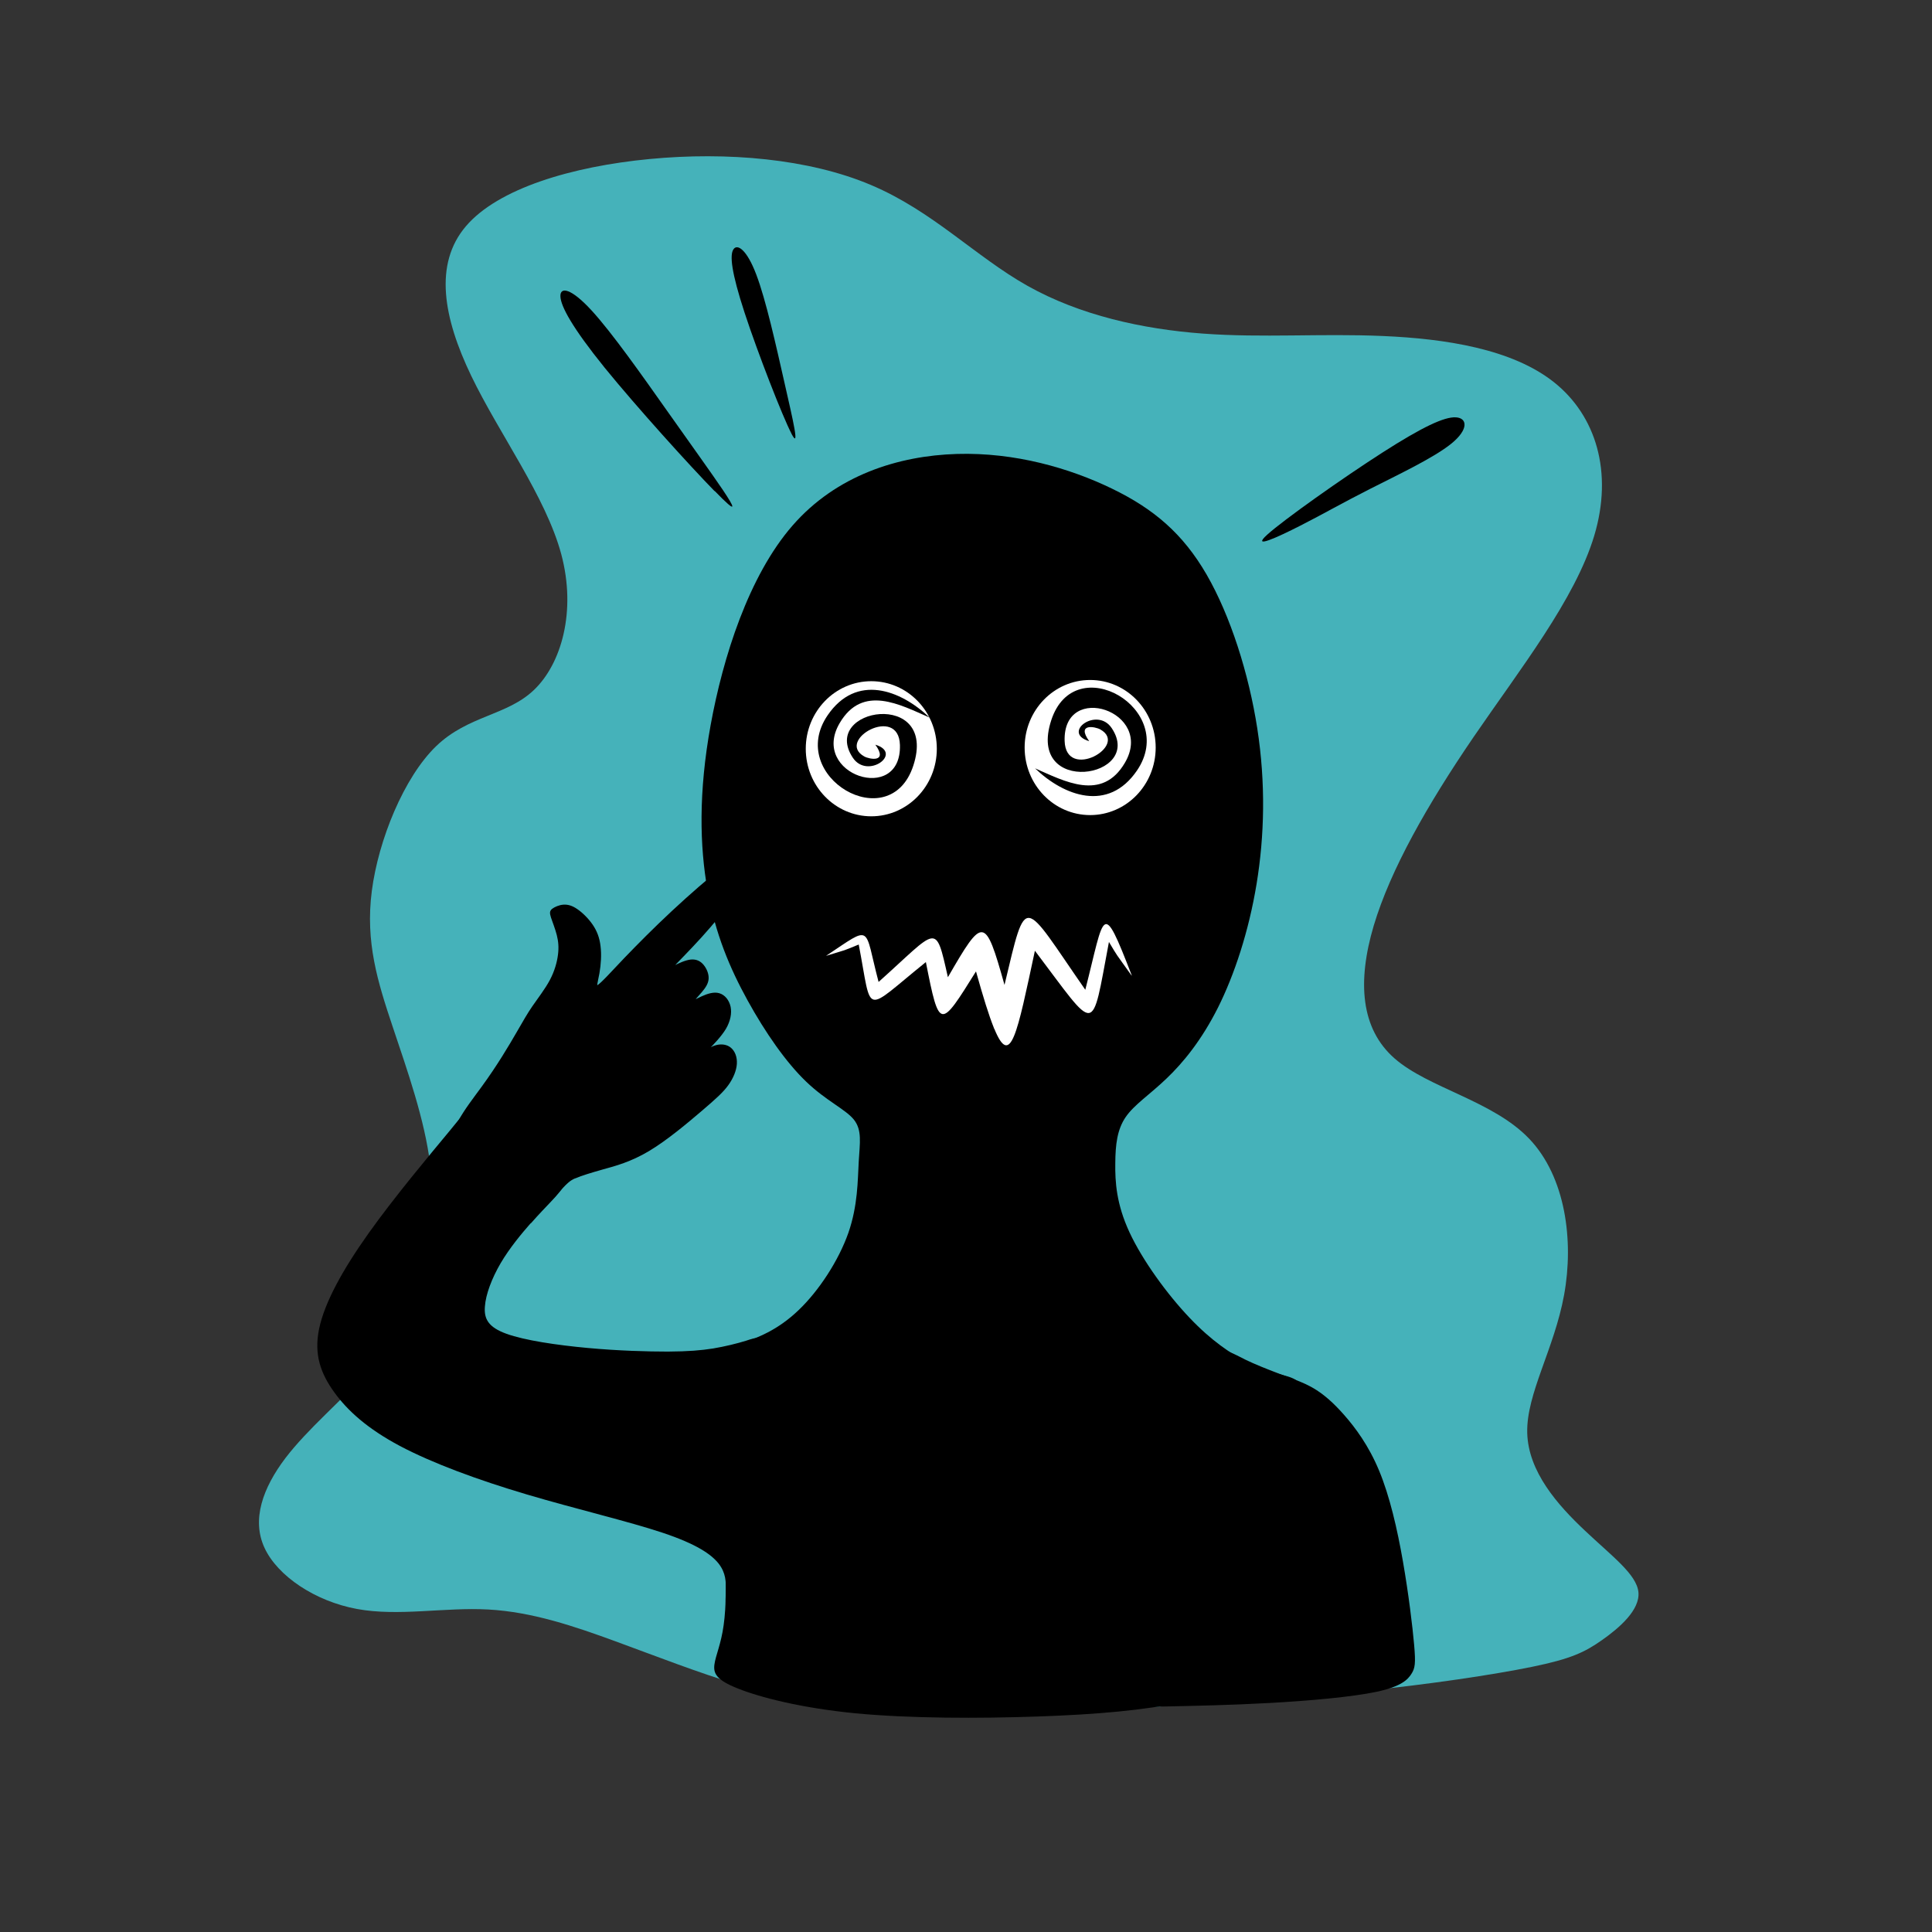 <?xml version="1.0" encoding="UTF-8"?>
<!DOCTYPE svg PUBLIC "-//W3C//DTD SVG 1.1//EN" "http://www.w3.org/Graphics/SVG/1.1/DTD/svg11.dtd">
<!-- Creator: CorelDRAW 2017 -->
<svg xmlns="http://www.w3.org/2000/svg" xml:space="preserve" width="143mm" height="143mm" version="1.1" style="shape-rendering:geometricPrecision; text-rendering:geometricPrecision; image-rendering:optimizeQuality; fill-rule:evenodd; clip-rule:evenodd"
viewBox="0 0 14300 14300"
 xmlns:xlink="http://www.w3.org/1999/xlink">
 <rect x="0" y="0" width="14300" height="14300" fill="#333333" stroke="none"/>
 <defs>
  <style type="text/css">
   <![CDATA[
    .str0 {stroke:black;stroke-width:20}
    .fil4 {fill:none}
    .fil3 {fill:black}
    .fil1 {fill:black}
    .fil0 {fill:#45B2BA}
    .fil2 {fill:white}
   ]]>
  </style>
 </defs>
 <g id="Слой_x0020_1">
  <path class="fil0" d="M6298 12658c-228,-35 -531,-98 -833,-188 -302,-91 -602,-209 -908,-321 -306,-112 -617,-218 -942,-236 -325,-18 -665,53 -973,-4 -309,-57 -587,-243 -684,-452 -97,-209 -13,-443 154,-664 168,-220 419,-428 602,-633 183,-205 298,-408 379,-659 82,-251 130,-551 91,-882 -40,-331 -168,-692 -278,-1021 -110,-329 -203,-624 -154,-1003 49,-379 238,-842 476,-1072 238,-229 525,-225 725,-417 201,-192 315,-580 201,-1005 -115,-426 -459,-889 -666,-1319 -207,-430 -278,-827 -40,-1107 238,-280 785,-443 1360,-498 575,-55 1180,-2 1638,192 459,194 772,529 1160,747 388,218 851,320 1296,353 445,33 873,-2 1334,18 461,20 955,95 1266,342 311,247 439,666 298,1136 -141,470 -551,990 -893,1490 -342,501 -615,981 -739,1396 -123,415 -97,763 154,983 251,220 728,313 997,595 269,282 331,754 258,1155 -73,401 -280,732 -273,1021 7,289 227,536 428,725 201,190 381,322 395,454 13,132 -141,265 -269,355 -128,90 -229,139 -517,198 -288,59 -763,130 -1254,180 -491,51 -999,81 -1444,110 -446,29 -830,56 -1122,70 -292,13 -490,13 -666,8 -176,-5 -329,-13 -557,-48z"/>
  <path class="fil1" d="M9107 10765c361,-177 447,-327 485,-416 38,-89 27,-117 -4,-137 -31,-20 -81,-31 -140,-47 -59,-16 -126,-35 -232,-91 -105,-56 -248,-148 -411,-320 -164,-172 -348,-424 -445,-633 -97,-209 -107,-373 -105,-512 1,-138 14,-249 77,-341 63,-92 177,-165 301,-284 125,-119 260,-284 382,-526 121,-242 228,-563 286,-917 58,-354 68,-742 5,-1149 -63,-407 -199,-834 -375,-1139 -176,-304 -392,-487 -702,-637 -310,-150 -715,-269 -1147,-256 -432,13 -891,157 -1216,530 -325,373 -515,976 -606,1476 -91,500 -81,898 -23,1223 58,325 165,577 296,815 131,238 286,461 435,603 148,142 290,203 352,280 62,78 44,172 36,311 -8,139 -6,324 -77,528 -72,204 -217,427 -368,571 -151,145 -307,211 -450,250 -143,40 -274,54 -364,58 -90,5 -139,0 -174,36 -35,36 -56,111 41,254 97,143 312,353 750,539 438,186 1100,349 1749,329 649,-20 1284,-223 1645,-399z"/>
  <path class="fil1" d="M9553 10831c-18,123 -148,312 -207,512 -60,200 -49,412 -31,550 18,139 45,205 71,269 26,64 53,126 -40,203 -93,77 -304,170 -589,232 -284,62 -642,93 -1076,108 -434,15 -946,15 -1352,-24 -406,-40 -706,-119 -867,-183 -161,-64 -183,-112 -174,-179 9,-66 49,-150 68,-289 20,-139 20,-333 11,-525 -9,-192 -26,-381 -39,-530 -13,-148 -21,-255 59,-343 79,-88 246,-157 517,-234 271,-77 646,-161 1016,-214 370,-53 736,-75 1074,-36 337,40 646,141 873,226 227,85 372,153 492,215 119,62 212,118 193,241z"/>
  <ellipse class="fil2" cx="6449" cy="5542" rx="485" ry="500"/>
  <ellipse class="fil2" cx="8069" cy="5533" rx="485" ry="500"/>
  <path class="fil3" d="M6880 5311c-216,-94 -495,-249 -665,41 -224,381 459,606 446,162 -9,-301 -479,-35 -264,85 37,21 179,48 82,-87 209,63 -59,260 -167,96 -245,-370 634,-510 448,59 -174,533 -944,81 -634,-373 212,-310 539,-189 754,17z"/>
  <path class="fil3" d="M7661 5687c216,94 495,249 665,-41 224,-381 -459,-606 -446,-162 9,301 479,35 264,-85 -37,-21 -179,-48 -82,87 -209,-63 59,-260 167,-96 245,370 -634,510 -448,-59 174,-533 944,-81 634,373 -212,310 -539,189 -754,-17z"/>
  <path class="fil1" d="M5289 3635c-181,-185 -574,-619 -814,-914 -239,-296 -324,-453 -327,-527 -3,-73 77,-63 229,102 152,165 377,485 560,744 183,259 325,456 413,586 87,130 120,194 -60,8z"/>
  <path class="fil1" d="M5858 3209c-65,-124 -249,-596 -347,-895 -98,-300 -111,-427 -82,-469 28,-42 98,0 169,188 71,187 145,520 208,798 63,278 117,503 52,379z"/>
  <path class="fil1" d="M9379 3958c120,-109 555,-417 853,-608 298,-191 459,-266 544,-261 85,5 96,89 -33,194 -129,105 -398,232 -603,336 -205,104 -347,186 -516,272 -169,86 -365,176 -245,67z"/>
  <g id="_1815177498352">
   <path class="fil2" d="M8376 7221c-130,-182 -96,-129 -168,-249 -133,703 -84,678 -548,65 -132,615 -179,876 -302,574l-3 0 1 -4c-36,-89 -79,-227 -132,-417 -266,426 -271,439 -371,-69 -471,379 -394,405 -497,-130 -135,55 -68,30 -242,84l0 0c349,-232 278,-226 389,193 441,-394 419,-452 513,-35 260,-450 275,-457 419,57 166,-694 129,-639 598,36 145,-567 121,-683 344,-106z"/>
  </g>
  <polyline class="fil4" points="8376,7221 8191,6877 8059,7439 8039,7432 7622,6870 7440,7631 7254,6989 6987,7426 6895,7009 6478,7353 6379,6949 6114,7075 "/>
  <path class="fil1 str0" d="M4256 8712c44,-19 112,-40 204,-66 91,-25 205,-55 339,-135 134,-80 288,-210 391,-298 103,-88 155,-135 192,-186 37,-51 59,-106 62,-153 3,-48 -13,-88 -40,-111 -27,-23 -65,-27 -100,-18 -35,9 -68,32 -82,41 -14,8 -10,2 21,-30 31,-32 87,-89 121,-145 33,-56 43,-112 34,-157 -10,-46 -39,-82 -77,-93 -37,-11 -82,4 -122,22 -40,18 -74,38 -74,30 0,-8 35,-44 62,-76 27,-32 46,-60 48,-93 2,-33 -13,-69 -34,-95 -21,-26 -48,-40 -86,-37 -38,4 -86,26 -119,43 -33,17 -50,28 -16,-8 34,-36 119,-121 206,-217 87,-96 176,-204 233,-283 57,-79 82,-131 90,-175 8,-45 0,-83 -20,-99 -20,-16 -52,-8 -141,59 -89,67 -236,195 -369,319 -133,124 -253,245 -351,347 -98,103 -173,187 -202,203 -29,16 -10,-36 1,-99 11,-63 16,-137 8,-198 -7,-61 -26,-110 -57,-155 -31,-45 -74,-87 -111,-112 -36,-25 -66,-33 -96,-31 -30,2 -61,16 -77,28 -16,12 -16,23 -6,55 10,31 31,82 43,130 12,48 16,92 9,148 -7,56 -25,123 -61,191 -36,68 -91,138 -130,195 -39,57 -63,100 -118,195 -55,95 -142,243 -259,403 -117,161 -264,334 -237,535 27,200 228,426 396,461 168,35 304,-123 382,-210 78,-88 97,-105 141,-125z"/>
  <path class="fil1" d="M3927 9055c-66,75 -155,182 -221,294 -66,113 -111,232 -117,322 -7,90 24,152 159,201 135,49 373,84 600,105 227,21 443,27 596,27 154,-1 245,-9 334,-23 89,-15 175,-36 246,-58 70,-23 124,-46 225,55 101,102 248,329 315,586 67,257 54,544 -23,802 -77,258 -218,487 -343,593 -124,106 -232,89 -283,37 -51,-52 -46,-140 -43,-215 2,-75 1,-138 -53,-208 -55,-69 -163,-144 -414,-228 -251,-84 -643,-176 -1007,-284 -364,-108 -699,-232 -939,-359 -240,-128 -386,-260 -485,-397 -99,-137 -152,-278 -112,-470 40,-192 172,-434 367,-708 195,-274 453,-580 605,-764 151,-184 196,-247 268,-304 72,-57 170,-107 250,-81 80,26 142,127 199,217 57,90 110,170 130,240 20,71 7,132 5,184 -1,52 9,95 -6,138 -15,44 -57,89 -99,134 -42,45 -86,89 -152,164z"/>
  <path class="fil1" d="M9212 10061c78,38 175,76 241,101 66,25 101,38 143,54 43,17 93,37 150,74 57,37 120,89 202,182 82,93 182,226 260,414 78,188 134,430 176,671 42,241 71,481 83,618 12,137 7,172 -20,214 -27,43 -75,94 -258,133 -184,39 -503,67 -795,83 -292,16 -557,21 -734,25 -177,3 -265,5 -332,6 -67,1 -114,2 1,-114 115,-116 391,-348 528,-540 137,-192 135,-342 133,-517 -2,-175 -4,-374 4,-527 8,-153 25,-262 -11,-372 -37,-110 -128,-222 -182,-296 -54,-73 -71,-108 -29,-156 42,-48 142,-109 222,-120 80,-11 139,28 217,66z"/>
 </g>
</svg>
